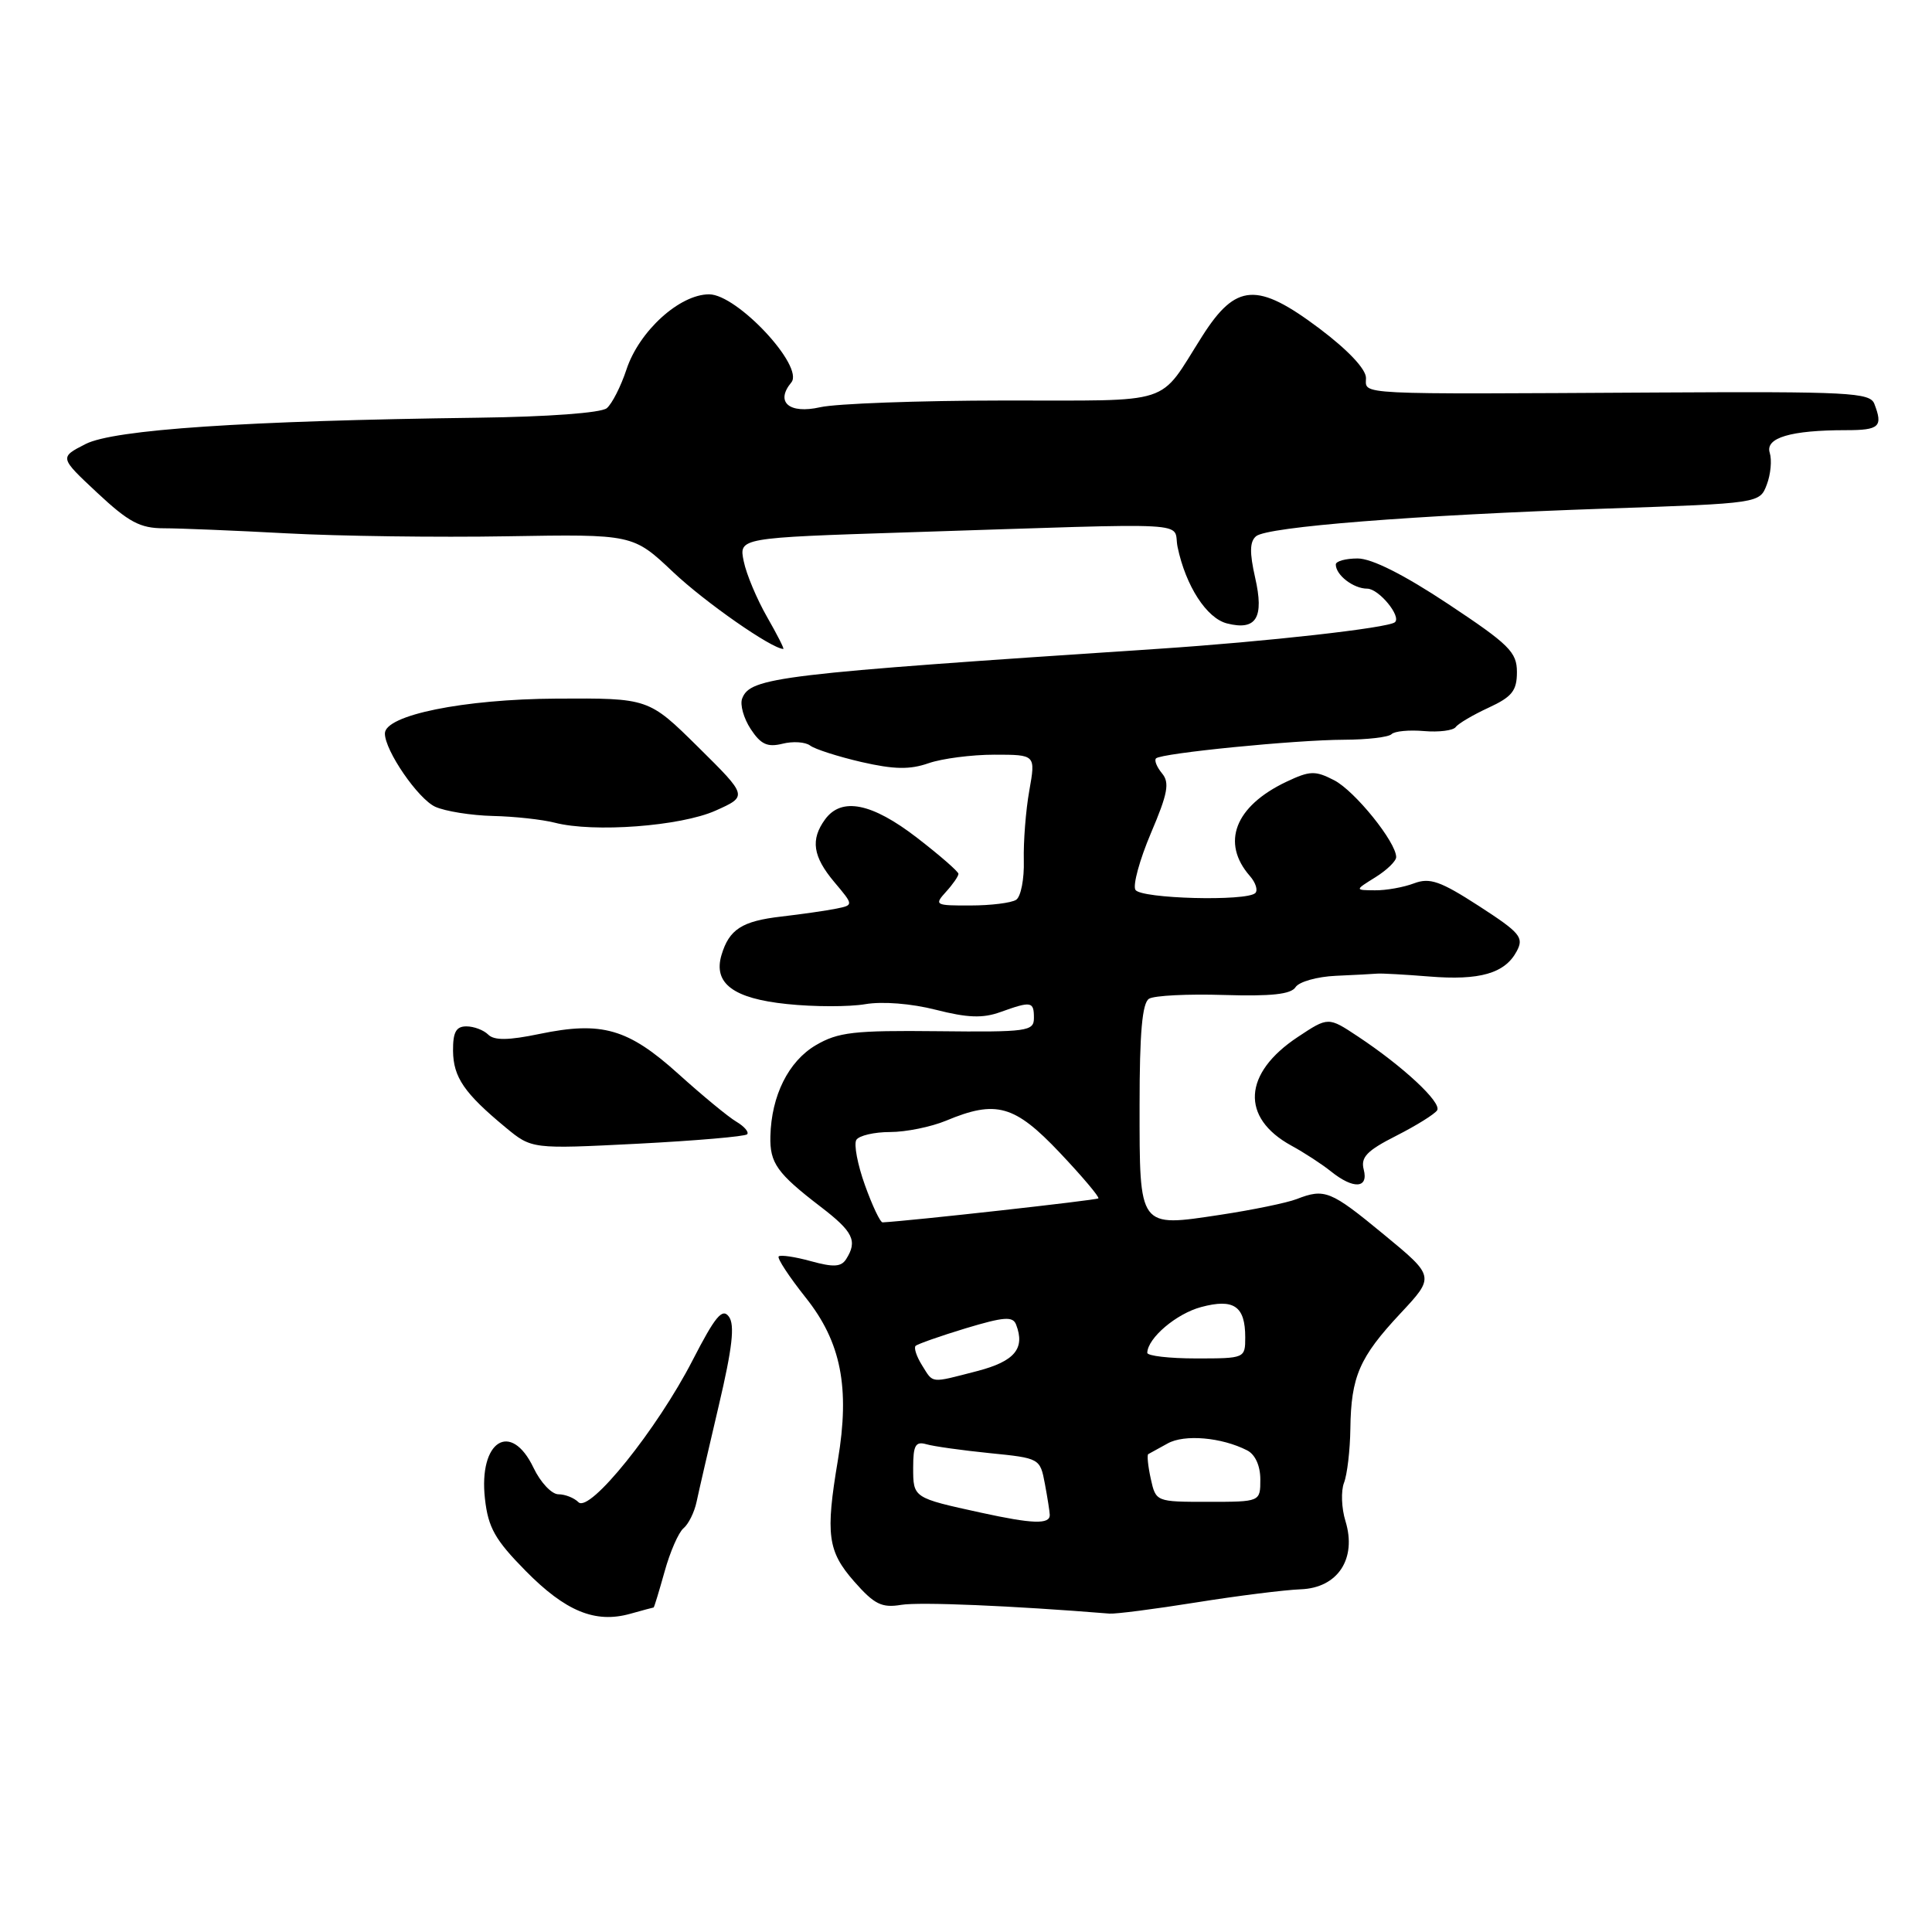<?xml version="1.0" encoding="UTF-8" standalone="no"?>
<!DOCTYPE svg PUBLIC "-//W3C//DTD SVG 1.1//EN" "http://www.w3.org/Graphics/SVG/1.1/DTD/svg11.dtd" >
<svg xmlns="http://www.w3.org/2000/svg" xmlns:xlink="http://www.w3.org/1999/xlink" version="1.1" viewBox="0 0 256 256">
 <g >
 <path fill="currentColor"
d=" M 86.61 213.00 C 86.68 213.00 87.33 210.86 88.06 208.25 C 88.78 205.64 89.91 203.05 90.57 202.50 C 91.23 201.95 92.01 200.38 92.30 199.00 C 92.59 197.62 93.92 191.87 95.25 186.21 C 97.04 178.60 97.39 175.55 96.58 174.46 C 95.71 173.28 94.77 174.42 91.77 180.25 C 87.06 189.41 78.12 200.52 76.65 199.05 C 76.07 198.47 74.87 198.00 73.99 198.00 C 73.10 198.00 71.62 196.43 70.70 194.50 C 67.69 188.19 63.39 190.93 64.26 198.61 C 64.69 202.43 65.60 204.04 69.64 208.14 C 74.93 213.51 78.86 215.13 83.49 213.84 C 85.14 213.38 86.54 213.00 86.61 213.00 Z  M 158.50 212.33 C 164.00 211.45 170.23 210.67 172.35 210.59 C 177.27 210.41 179.81 206.54 178.28 201.55 C 177.75 199.84 177.67 197.55 178.09 196.47 C 178.51 195.39 178.89 192.17 178.93 189.32 C 179.02 182.39 180.13 179.85 185.55 174.05 C 190.13 169.15 190.13 169.15 183.37 163.58 C 176.30 157.75 175.54 157.44 171.80 158.89 C 170.53 159.38 165.99 160.32 161.69 160.97 C 150.83 162.61 151.00 162.84 151.00 146.44 C 151.00 136.86 151.35 132.90 152.25 132.34 C 152.94 131.91 157.40 131.69 162.17 131.84 C 168.45 132.03 171.07 131.75 171.67 130.80 C 172.13 130.09 174.53 129.41 177.00 129.30 C 179.47 129.19 181.95 129.06 182.50 129.01 C 183.05 128.96 186.14 129.13 189.36 129.39 C 196.07 129.94 199.41 128.98 200.97 126.05 C 201.96 124.21 201.44 123.60 195.96 120.05 C 190.84 116.74 189.45 116.26 187.36 117.05 C 185.99 117.57 183.66 117.99 182.18 117.97 C 179.50 117.95 179.50 117.95 182.25 116.24 C 183.76 115.30 185.00 114.10 185.00 113.57 C 185.00 111.59 179.53 104.81 176.79 103.39 C 174.27 102.09 173.58 102.11 170.45 103.59 C 163.63 106.83 161.76 111.67 165.62 116.08 C 166.38 116.95 166.70 117.96 166.34 118.33 C 165.21 119.46 151.17 119.09 150.45 117.91 C 150.08 117.31 151.00 113.94 152.50 110.40 C 154.74 105.14 155.01 103.71 153.97 102.47 C 153.28 101.63 152.92 100.74 153.18 100.49 C 153.87 99.80 171.63 98.04 178.08 98.02 C 181.15 98.01 183.99 97.68 184.39 97.28 C 184.78 96.88 186.72 96.70 188.69 96.87 C 190.66 97.04 192.55 96.80 192.89 96.34 C 193.22 95.88 195.19 94.72 197.25 93.77 C 200.36 92.33 201.00 91.52 201.00 89.05 C 201.00 86.41 199.98 85.40 191.90 80.04 C 186.02 76.14 181.77 74.00 179.90 74.00 C 178.30 74.00 177.00 74.36 177.00 74.80 C 177.00 76.20 179.34 78.00 181.16 78.00 C 182.70 78.00 185.73 81.69 184.83 82.45 C 183.94 83.21 167.81 85.02 153.50 85.97 C 103.01 89.31 99.42 89.74 98.34 92.56 C 98.03 93.36 98.54 95.18 99.47 96.60 C 100.81 98.64 101.69 99.04 103.68 98.55 C 105.06 98.20 106.71 98.31 107.35 98.79 C 107.98 99.27 111.04 100.25 114.14 100.97 C 118.47 101.96 120.55 102.00 123.04 101.13 C 124.83 100.51 128.76 100.00 131.76 100.00 C 137.23 100.00 137.23 100.00 136.39 104.75 C 135.92 107.36 135.60 111.53 135.66 114.00 C 135.73 116.47 135.27 118.83 134.64 119.23 C 134.01 119.64 131.29 119.98 128.60 119.98 C 123.91 120.00 123.76 119.92 125.35 118.17 C 126.26 117.17 127.00 116.10 127.00 115.79 C 127.00 115.49 124.52 113.33 121.50 111.00 C 115.52 106.39 111.51 105.59 109.33 108.57 C 107.37 111.25 107.70 113.49 110.56 116.89 C 113.12 119.93 113.12 119.93 110.81 120.40 C 109.54 120.66 106.26 121.13 103.52 121.45 C 98.31 122.05 96.62 123.14 95.60 126.55 C 94.49 130.30 97.17 132.31 104.27 133.04 C 107.85 133.42 112.52 133.42 114.64 133.06 C 116.92 132.67 120.75 132.97 124.00 133.80 C 128.20 134.87 130.23 134.95 132.57 134.10 C 136.67 132.63 137.00 132.69 137.00 134.89 C 137.00 136.65 136.14 136.77 124.25 136.64 C 113.13 136.52 111.06 136.76 108.09 138.50 C 104.48 140.63 102.21 145.17 102.08 150.56 C 101.99 154.11 102.96 155.47 108.75 159.91 C 113.06 163.21 113.65 164.43 112.12 166.84 C 111.46 167.88 110.45 167.94 107.44 167.11 C 105.34 166.53 103.42 166.25 103.18 166.48 C 102.95 166.72 104.56 169.17 106.76 171.94 C 111.45 177.82 112.64 183.86 111.02 193.50 C 109.37 203.33 109.67 205.55 113.17 209.54 C 115.85 212.59 116.83 213.08 119.42 212.65 C 121.87 212.25 134.05 212.76 147.00 213.81 C 147.82 213.88 153.00 213.21 158.50 212.33 Z  M 180.70 154.97 C 180.28 153.34 181.11 152.47 185.02 150.49 C 187.68 149.14 190.11 147.62 190.43 147.12 C 191.06 146.09 185.90 141.29 179.92 137.33 C 176.00 134.73 176.00 134.73 171.96 137.41 C 164.71 142.21 164.36 148.10 171.11 151.80 C 172.82 152.73 175.18 154.27 176.36 155.22 C 179.34 157.61 181.36 157.49 180.70 154.97 Z  M 99.00 150.30 C 99.27 150.01 98.63 149.26 97.57 148.63 C 96.51 148.01 93.06 145.16 89.90 142.31 C 83.23 136.29 79.75 135.29 71.50 137.00 C 67.37 137.86 65.48 137.88 64.69 137.09 C 64.09 136.49 62.79 136.00 61.80 136.00 C 60.43 136.00 60.01 136.77 60.03 139.25 C 60.07 142.75 61.52 144.86 66.98 149.38 C 70.46 152.26 70.46 152.26 84.48 151.55 C 92.19 151.15 98.72 150.59 99.00 150.30 Z  M 94.80 107.42 C 99.09 105.50 99.09 105.50 92.52 99.00 C 85.94 92.50 85.94 92.50 73.72 92.57 C 61.42 92.64 51.00 94.76 51.00 97.19 C 51.00 99.47 55.40 105.86 57.67 106.90 C 59.00 107.50 62.44 108.05 65.30 108.12 C 68.16 108.18 71.85 108.59 73.50 109.01 C 78.66 110.35 90.17 109.48 94.80 107.42 Z  M 101.64 81.75 C 100.30 79.41 98.90 76.10 98.55 74.38 C 97.90 71.26 97.90 71.26 120.20 70.54 C 159.58 69.28 155.31 69.04 156.04 72.50 C 157.12 77.65 159.89 81.93 162.59 82.61 C 166.47 83.59 167.53 81.86 166.31 76.53 C 165.56 73.21 165.59 71.76 166.44 71.05 C 167.95 69.80 187.29 68.27 212.83 67.39 C 233.17 66.69 233.17 66.69 234.11 64.21 C 234.63 62.85 234.80 60.95 234.50 60.00 C 233.87 58.01 237.27 57.00 244.62 57.00 C 249.03 57.00 249.53 56.54 248.36 53.51 C 247.79 52.01 244.95 51.87 219.61 52.01 C 178.94 52.24 181.00 52.34 181.00 50.08 C 181.00 48.91 178.63 46.39 174.83 43.53 C 166.59 37.34 163.78 37.52 159.33 44.50 C 153.35 53.89 155.97 53.04 133.00 53.07 C 121.72 53.08 110.78 53.48 108.68 53.96 C 104.57 54.89 102.69 53.28 104.85 50.68 C 106.61 48.57 97.68 39.00 93.96 39.00 C 90.05 39.00 84.69 43.87 83.01 48.96 C 82.27 51.20 81.10 53.50 80.40 54.09 C 79.64 54.71 72.64 55.23 63.31 55.35 C 32.45 55.75 15.07 56.92 11.33 58.84 C 7.87 60.61 7.87 60.61 12.89 65.30 C 17.05 69.19 18.57 70.00 21.71 70.00 C 23.79 70.00 31.12 70.30 38.00 70.67 C 44.88 71.04 58.01 71.22 67.19 71.06 C 83.88 70.78 83.88 70.78 89.21 75.82 C 93.44 79.81 102.19 85.92 103.79 85.99 C 103.95 85.99 102.98 84.09 101.64 81.75 Z  M 130.00 200.44 C 120.98 198.47 121.00 198.49 121.00 194.46 C 121.00 191.51 121.31 190.96 122.75 191.37 C 123.71 191.65 127.50 192.18 131.16 192.55 C 137.76 193.21 137.82 193.24 138.45 196.60 C 138.80 198.46 139.09 200.32 139.10 200.74 C 139.11 202.01 136.81 201.93 130.00 200.44 Z  M 152.48 195.93 C 152.11 194.24 151.97 192.78 152.15 192.68 C 152.34 192.58 153.49 191.95 154.71 191.27 C 156.93 190.02 161.87 190.45 165.25 192.18 C 166.32 192.72 167.00 194.22 167.00 196.04 C 167.00 199.00 167.00 199.00 160.08 199.00 C 153.17 199.00 153.16 199.00 152.48 195.93 Z  M 122.17 180.90 C 121.45 179.75 121.07 178.60 121.32 178.34 C 121.58 178.09 124.56 177.04 127.95 176.01 C 133.04 174.48 134.21 174.39 134.64 175.52 C 135.86 178.69 134.45 180.38 129.50 181.67 C 123.18 183.30 123.71 183.36 122.17 180.90 Z  M 152.02 179.25 C 152.08 177.29 155.87 174.07 159.16 173.19 C 163.49 172.03 165.00 173.07 165.00 177.20 C 165.00 179.98 164.95 180.00 158.50 180.00 C 154.93 180.00 152.01 179.66 152.02 179.25 Z  M 114.61 157.04 C 113.63 154.32 113.12 151.62 113.47 151.04 C 113.83 150.47 115.84 150.00 117.94 150.00 C 120.04 150.00 123.37 149.32 125.35 148.50 C 132.00 145.72 134.44 146.41 140.43 152.74 C 143.41 155.89 145.71 158.62 145.54 158.79 C 145.30 159.03 120.59 161.78 116.95 161.97 C 116.64 161.99 115.59 159.77 114.61 157.04 Z "/>
</g>
</svg>